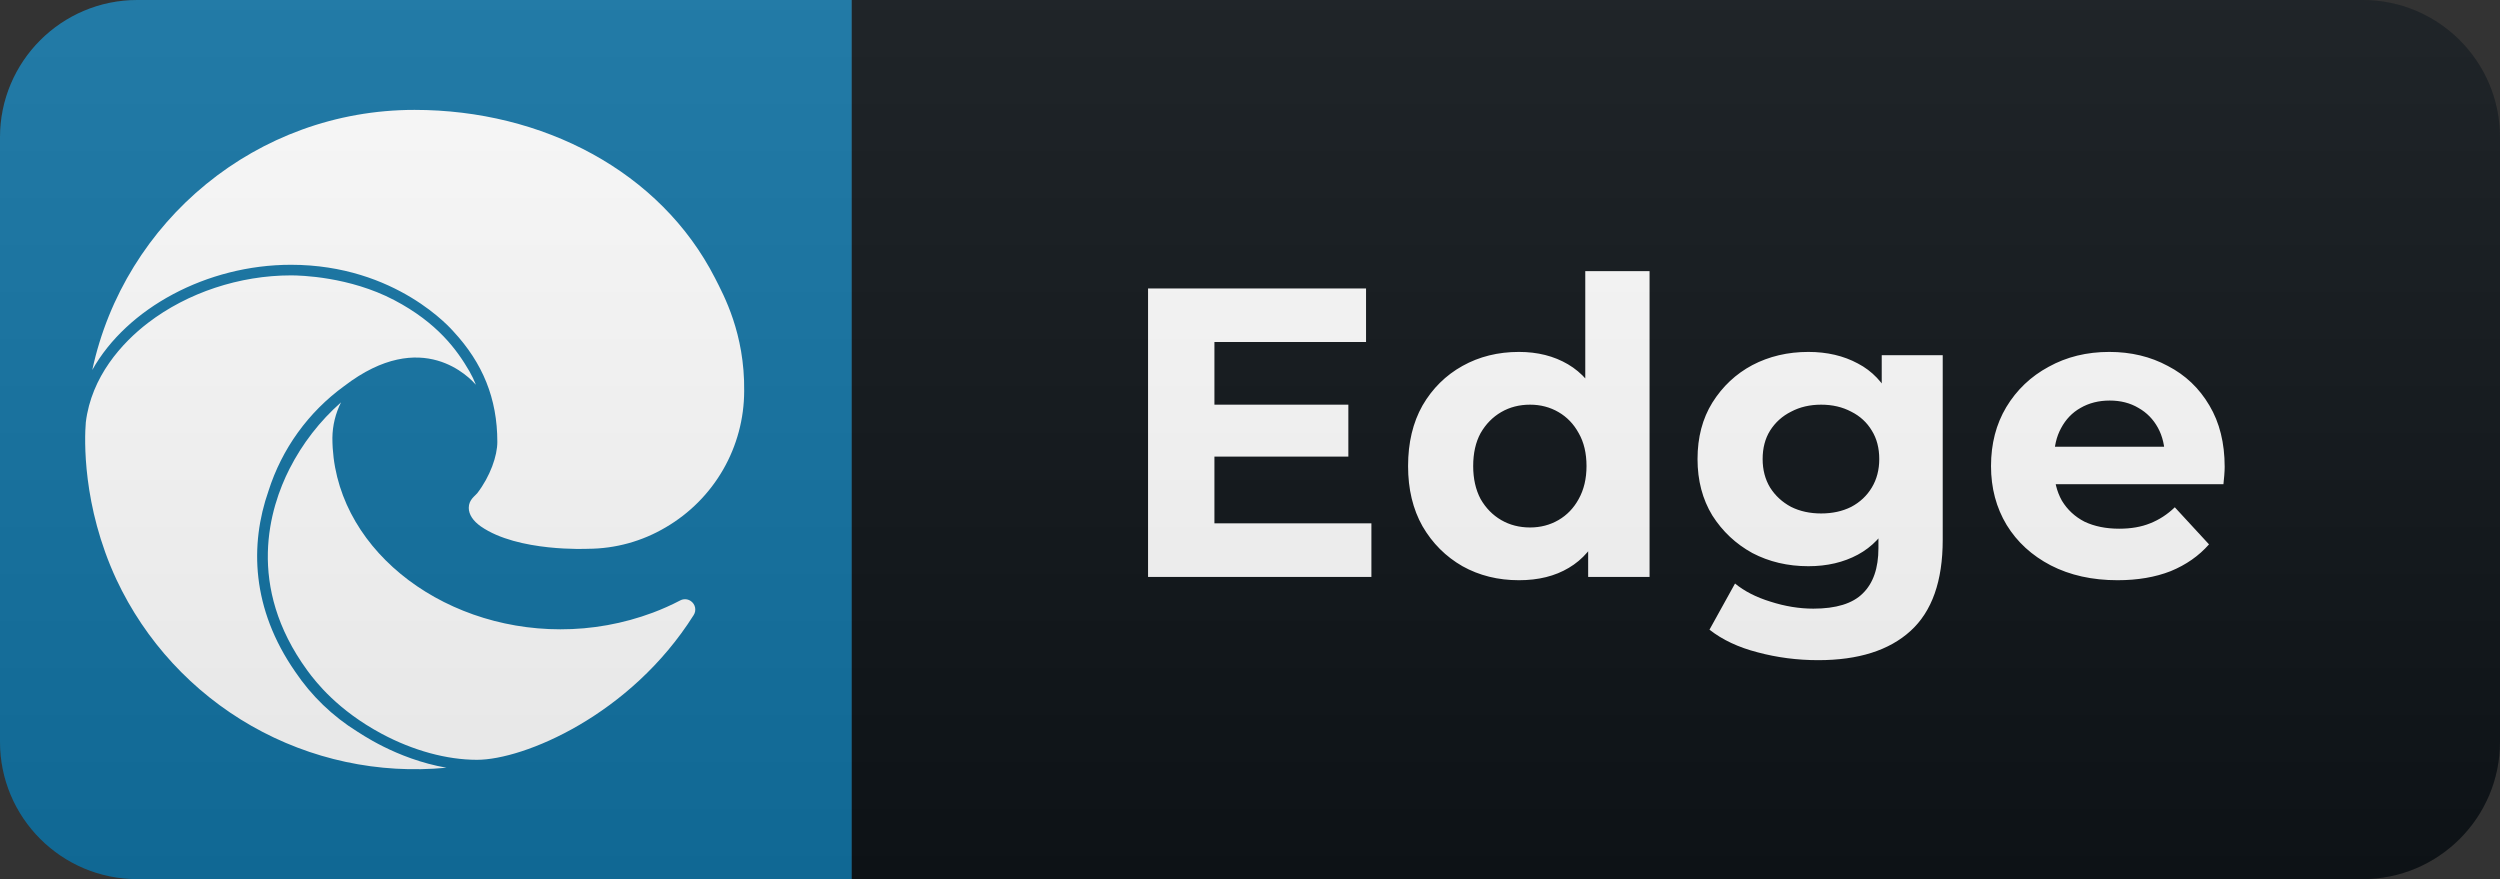 <svg width="91" height="32" viewBox="0 0 91 32" fill="none" xmlns="http://www.w3.org/2000/svg">
<rect x="0" y="0" width="91" height="32" fill="#333333" stroke="none"/>
<path d="M86 0H31V32H86C88.761 32 91 29.761 91 27V5C91 2.239 88.761 0 86 0Z" fill="#0F1418"/>
<path d="M31 0H5C2.239 0 0 2.239 0 5V27C0 29.761 2.239 32 5 32H31V0Z" fill="#1274A5"/>
<path d="M26.026 10.12C24.039 6.234 19.752 4 15.09 4C9.339 4 4.523 8.049 3.359 13.467C4.617 11.218 7.531 9.638 10.591 9.638C14.427 9.638 16.45 12.005 16.506 12.066C17.571 13.217 18.103 14.504 18.103 16.087C18.103 16.59 17.846 17.336 17.372 17.953C17.296 18.05 17.063 18.187 17.063 18.485C17.063 18.73 17.222 18.965 17.505 19.163C18.853 20.1 21.394 19.976 21.4 19.976C22.399 19.973 23.378 19.703 24.236 19.193C25.102 18.687 25.821 17.964 26.322 17.094C26.822 16.225 27.086 15.239 27.088 14.236C27.113 12.135 26.339 10.738 26.026 10.12ZM13.003 26.628C12.105 26.07 11.336 25.328 10.746 24.451C9.152 22.157 9.089 19.825 9.773 17.871C10.26 16.336 11.226 14.997 12.53 14.052C15.385 11.865 17.119 13.779 17.323 14.004C17.256 13.835 17.177 13.671 17.086 13.513C16.639 12.742 15.925 11.751 14.35 10.924C12.718 10.068 10.934 10.024 10.593 10.024C8.72 10.024 6.824 10.653 5.39 11.751C4.434 12.482 3.326 13.712 3.124 15.37C3.072 15.966 2.991 18.409 4.237 21.093C5.288 23.335 7.006 25.197 9.157 26.424C11.308 27.651 13.786 28.182 16.251 27.945C14.406 27.625 13.065 26.656 13.003 26.628ZM25.134 21.871C25.077 21.834 25.011 21.814 24.944 21.812C24.876 21.811 24.809 21.827 24.751 21.86C24.431 22.027 24.101 22.174 23.763 22.301C22.687 22.703 21.547 22.909 20.398 22.907C15.962 22.907 12.099 19.855 12.099 15.939C12.104 15.489 12.212 15.047 12.414 14.645C11.642 15.326 11.006 16.147 10.539 17.064C9.817 18.485 8.942 21.328 11.184 24.402C11.499 24.833 12.297 25.854 13.893 26.709C15.034 27.321 16.264 27.657 17.363 27.657C19.063 27.657 22.948 26.04 25.249 22.39C25.276 22.348 25.294 22.302 25.303 22.253C25.311 22.204 25.31 22.154 25.3 22.106C25.289 22.058 25.269 22.012 25.24 21.972C25.212 21.931 25.176 21.897 25.134 21.871Z" fill="white"/>
<path d="M44.025 14.73H49.08V16.62H44.025V14.73ZM44.205 19.05H49.919V21H41.789V10.5H49.724V12.45H44.205V19.05ZM55.289 21.12C54.529 21.12 53.844 20.95 53.234 20.61C52.624 20.26 52.139 19.775 51.779 19.155C51.429 18.535 51.254 17.805 51.254 16.965C51.254 16.115 51.429 15.38 51.779 14.76C52.139 14.14 52.624 13.66 53.234 13.32C53.844 12.98 54.529 12.81 55.289 12.81C55.969 12.81 56.564 12.96 57.074 13.26C57.584 13.56 57.979 14.015 58.259 14.625C58.539 15.235 58.679 16.015 58.679 16.965C58.679 17.905 58.544 18.685 58.274 19.305C58.004 19.915 57.614 20.37 57.104 20.67C56.604 20.97 55.999 21.12 55.289 21.12ZM55.694 19.2C56.074 19.2 56.419 19.11 56.729 18.93C57.039 18.75 57.284 18.495 57.464 18.165C57.654 17.825 57.749 17.425 57.749 16.965C57.749 16.495 57.654 16.095 57.464 15.765C57.284 15.435 57.039 15.18 56.729 15C56.419 14.82 56.074 14.73 55.694 14.73C55.304 14.73 54.954 14.82 54.644 15C54.334 15.18 54.084 15.435 53.894 15.765C53.714 16.095 53.624 16.495 53.624 16.965C53.624 17.425 53.714 17.825 53.894 18.165C54.084 18.495 54.334 18.75 54.644 18.93C54.954 19.11 55.304 19.2 55.694 19.2ZM57.809 21V19.35L57.854 16.95L57.704 14.565V9.87H60.044V21H57.809ZM66.185 24.03C65.425 24.03 64.69 23.935 63.98 23.745C63.28 23.565 62.695 23.29 62.225 22.92L63.155 21.24C63.495 21.52 63.925 21.74 64.445 21.9C64.975 22.07 65.495 22.155 66.005 22.155C66.835 22.155 67.435 21.97 67.805 21.6C68.185 21.23 68.375 20.68 68.375 19.95V18.735L68.525 16.71L68.495 14.67V12.93H70.715V19.65C70.715 21.15 70.325 22.255 69.545 22.965C68.765 23.675 67.645 24.03 66.185 24.03ZM65.825 20.61C65.075 20.61 64.395 20.45 63.785 20.13C63.185 19.8 62.7 19.345 62.33 18.765C61.97 18.175 61.79 17.49 61.79 16.71C61.79 15.92 61.97 15.235 62.33 14.655C62.7 14.065 63.185 13.61 63.785 13.29C64.395 12.97 65.075 12.81 65.825 12.81C66.505 12.81 67.105 12.95 67.625 13.23C68.145 13.5 68.55 13.925 68.84 14.505C69.13 15.075 69.275 15.81 69.275 16.71C69.275 17.6 69.13 18.335 68.84 18.915C68.55 19.485 68.145 19.91 67.625 20.19C67.105 20.47 66.505 20.61 65.825 20.61ZM66.29 18.69C66.7 18.69 67.065 18.61 67.385 18.45C67.705 18.28 67.955 18.045 68.135 17.745C68.315 17.445 68.405 17.1 68.405 16.71C68.405 16.31 68.315 15.965 68.135 15.675C67.955 15.375 67.705 15.145 67.385 14.985C67.065 14.815 66.7 14.73 66.29 14.73C65.88 14.73 65.515 14.815 65.195 14.985C64.875 15.145 64.62 15.375 64.43 15.675C64.25 15.965 64.16 16.31 64.16 16.71C64.16 17.1 64.25 17.445 64.43 17.745C64.62 18.045 64.875 18.28 65.195 18.45C65.515 18.61 65.88 18.69 66.29 18.69ZM77.078 21.12C76.158 21.12 75.348 20.94 74.648 20.58C73.958 20.22 73.423 19.73 73.043 19.11C72.663 18.48 72.473 17.765 72.473 16.965C72.473 16.155 72.658 15.44 73.028 14.82C73.408 14.19 73.923 13.7 74.573 13.35C75.223 12.99 75.958 12.81 76.778 12.81C77.568 12.81 78.278 12.98 78.908 13.32C79.548 13.65 80.053 14.13 80.423 14.76C80.793 15.38 80.978 16.125 80.978 16.995C80.978 17.085 80.973 17.19 80.963 17.31C80.953 17.42 80.943 17.525 80.933 17.625H74.378V16.26H79.703L78.803 16.665C78.803 16.245 78.718 15.88 78.548 15.57C78.378 15.26 78.143 15.02 77.843 14.85C77.543 14.67 77.193 14.58 76.793 14.58C76.393 14.58 76.038 14.67 75.728 14.85C75.428 15.02 75.193 15.265 75.023 15.585C74.853 15.895 74.768 16.265 74.768 16.695V17.055C74.768 17.495 74.863 17.885 75.053 18.225C75.253 18.555 75.528 18.81 75.878 18.99C76.238 19.16 76.658 19.245 77.138 19.245C77.568 19.245 77.943 19.18 78.263 19.05C78.593 18.92 78.893 18.725 79.163 18.465L80.408 19.815C80.038 20.235 79.573 20.56 79.013 20.79C78.453 21.01 77.808 21.12 77.078 21.12Z" fill="white"/>
<path d="M86 0H5C2.239 0 0 2.239 0 5V27C0 29.761 2.239 32 5 32H86C88.761 32 91 29.761 91 27V5C91 2.239 88.761 0 86 0Z" fill="url(#paint0_linear_14_913)"/>
<defs>
<linearGradient id="paint0_linear_14_913" x1="0" y1="0" x2="0" y2="32" gradientUnits="userSpaceOnUse">
<stop stop-color="#BBBBBB" stop-opacity="0.1"/>
<stop offset="1" stop-opacity="0.1"/>
</linearGradient>
</defs>
</svg>
